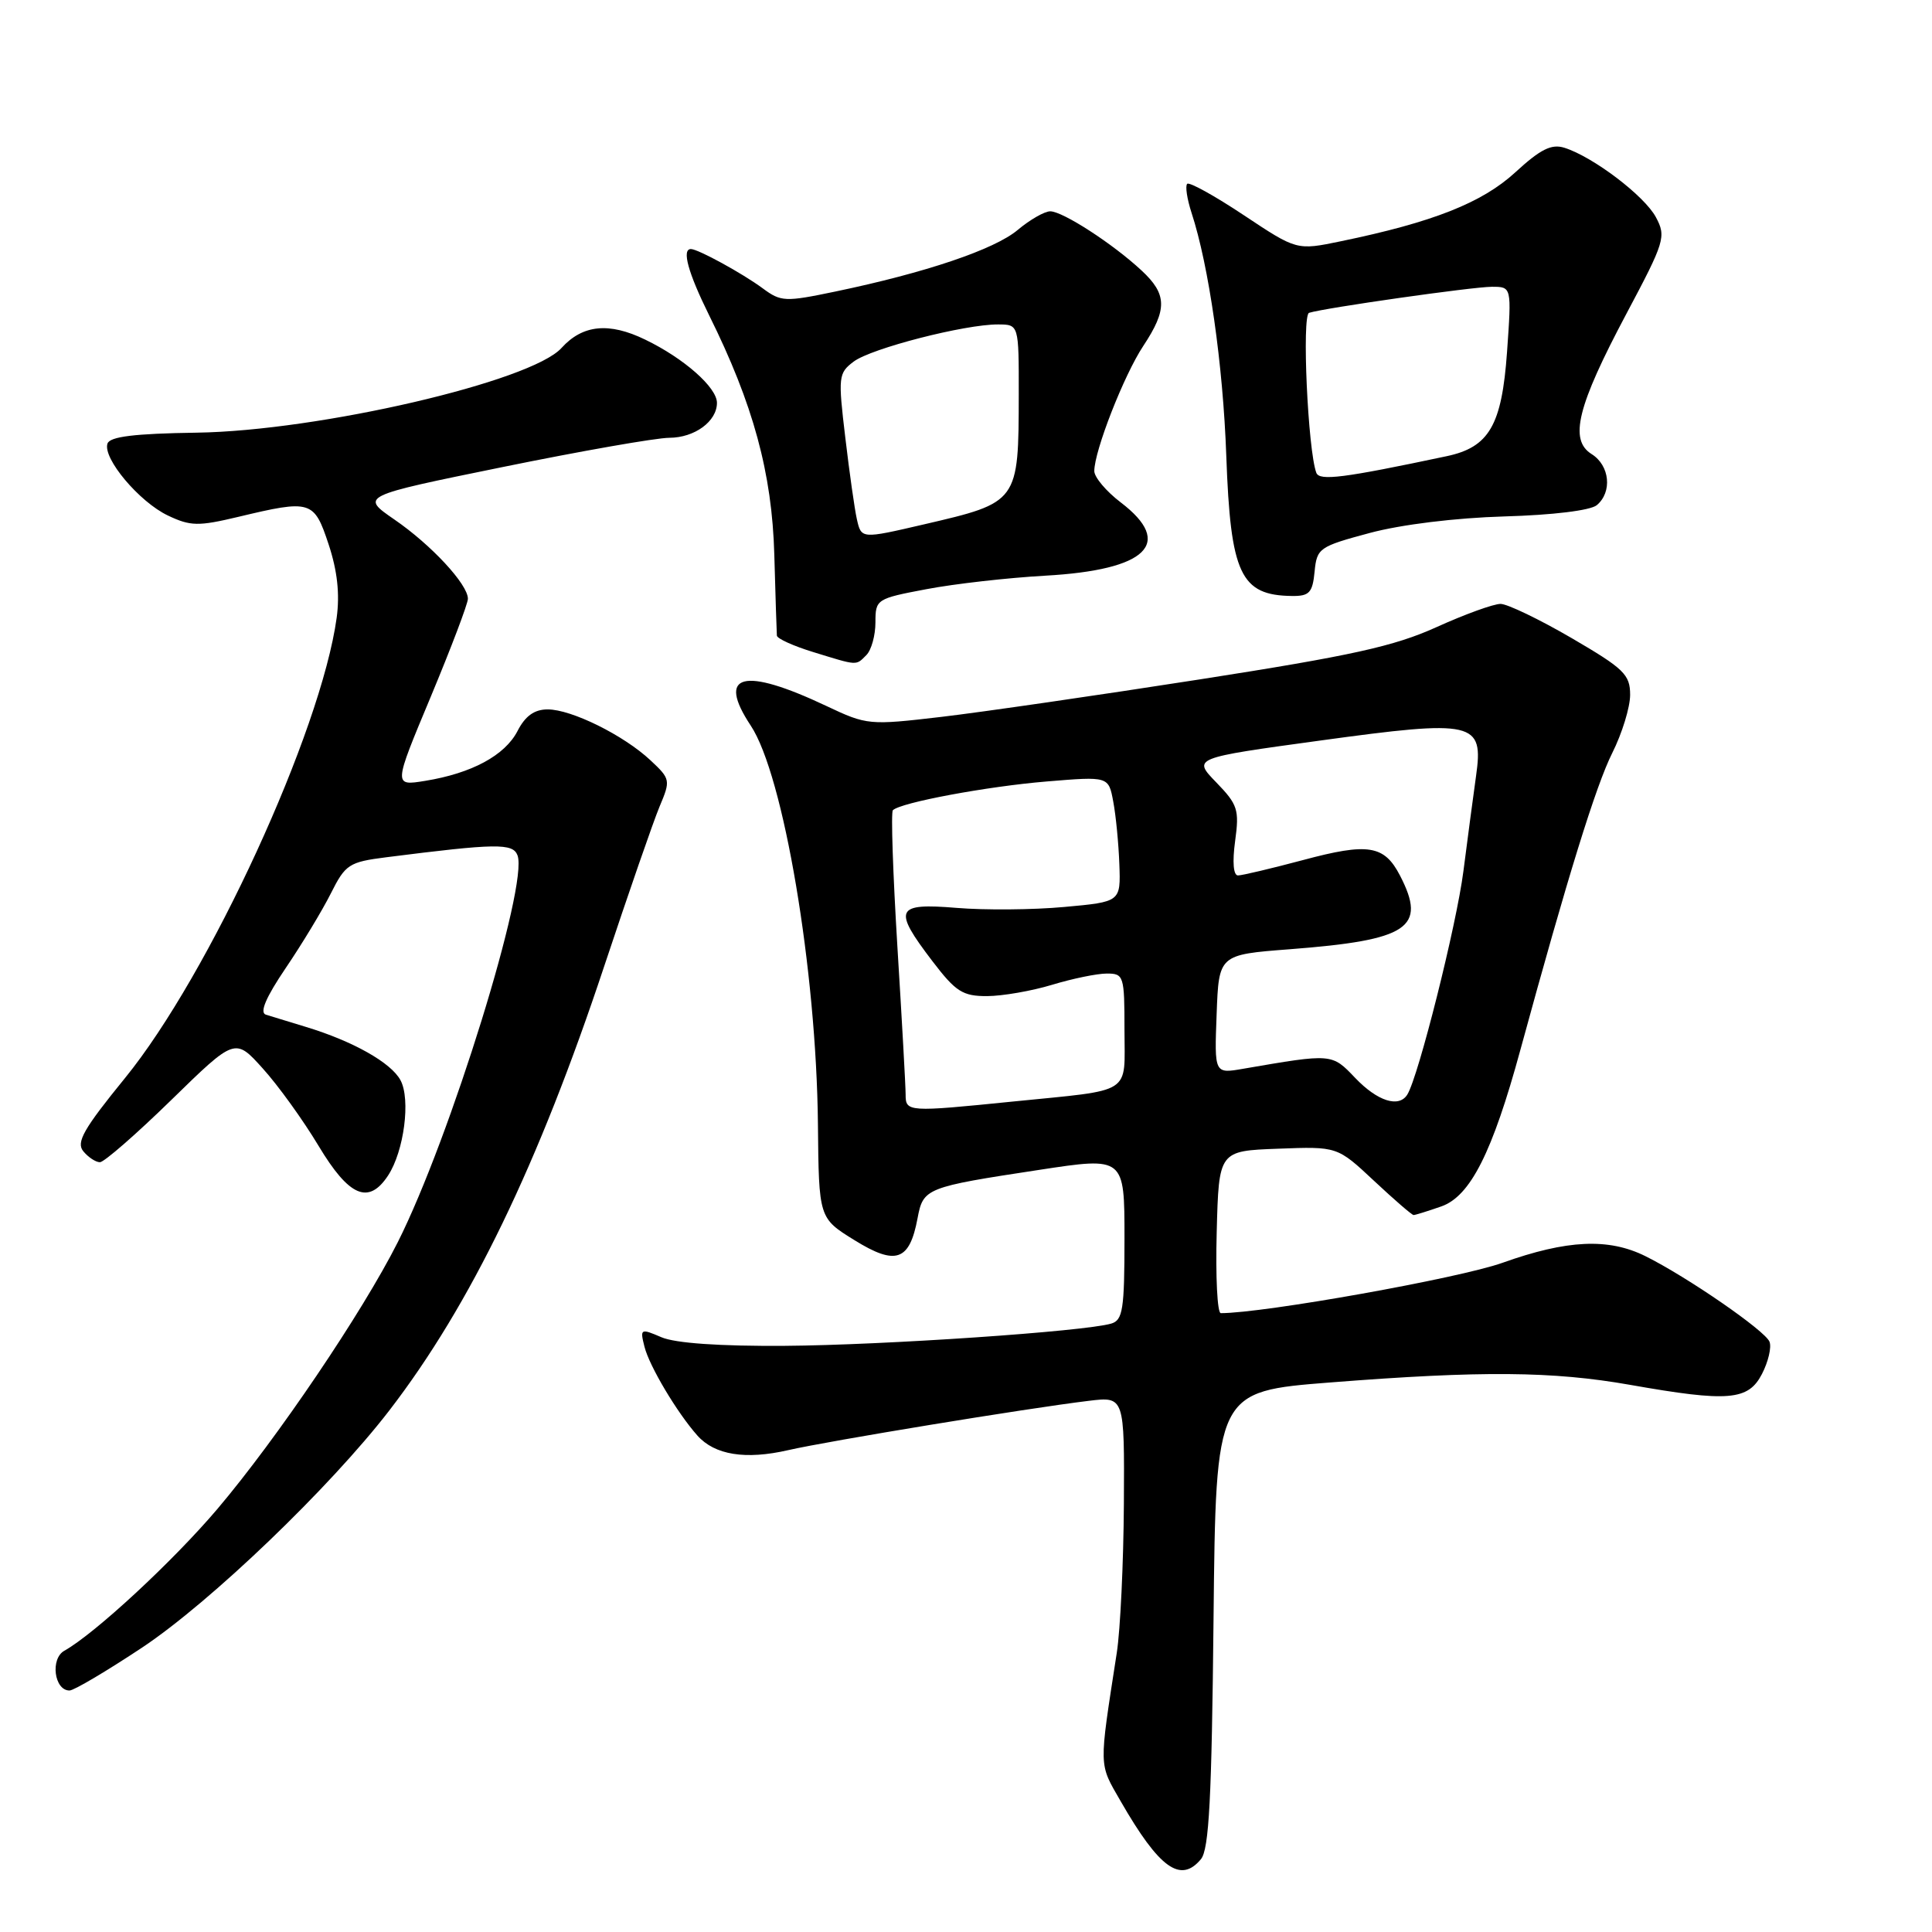 <?xml version="1.0" encoding="UTF-8" standalone="no"?>
<!DOCTYPE svg PUBLIC "-//W3C//DTD SVG 1.1//EN" "http://www.w3.org/Graphics/SVG/1.1/DTD/svg11.dtd" >
<svg xmlns="http://www.w3.org/2000/svg" xmlns:xlink="http://www.w3.org/1999/xlink" version="1.1" viewBox="0 0 256 256">
 <g >
 <path fill="currentColor"
d=" M 159.13 246.35 C 160.21 245.05 160.56 238.28 160.80 214.53 C 161.11 184.37 161.11 184.37 176.30 183.18 C 196.35 181.61 205.72 181.69 216.00 183.50 C 229.03 185.80 231.65 185.58 233.47 182.06 C 234.30 180.45 234.76 178.53 234.47 177.79 C 233.92 176.34 223.57 169.20 218.03 166.45 C 213.14 164.02 207.65 164.27 199.08 167.33 C 193.33 169.38 167.47 174.00 161.76 174.00 C 161.30 174.00 161.06 169.16 161.22 163.25 C 161.50 152.50 161.50 152.50 169.35 152.21 C 177.20 151.91 177.20 151.91 182.06 156.46 C 184.73 158.96 187.09 161.00 187.31 161.00 C 187.52 161.00 189.17 160.49 190.97 159.86 C 194.82 158.52 197.75 152.73 201.47 139.07 C 207.71 116.21 211.47 104.09 213.63 99.78 C 214.93 97.19 216.00 93.72 216.00 92.07 C 216.00 89.38 215.19 88.60 208.25 84.55 C 203.99 82.07 199.75 80.03 198.84 80.02 C 197.93 80.01 194.11 81.39 190.34 83.10 C 184.73 85.64 179.11 86.88 159.00 90.02 C 145.53 92.12 130.11 94.36 124.74 94.99 C 115.17 96.11 114.88 96.09 109.51 93.55 C 98.47 88.33 94.91 89.25 99.48 96.15 C 103.83 102.72 108.18 128.52 108.38 148.96 C 108.50 161.41 108.50 161.41 113.24 164.34 C 118.70 167.72 120.52 167.09 121.58 161.43 C 122.33 157.43 122.66 157.30 137.73 155.01 C 149.00 153.29 149.00 153.29 149.00 164.08 C 149.00 173.49 148.78 174.93 147.25 175.38 C 143.70 176.43 117.09 178.24 104.00 178.33 C 95.36 178.39 89.47 177.98 87.64 177.19 C 84.87 176.00 84.79 176.05 85.40 178.46 C 86.05 181.04 89.73 187.21 92.41 190.22 C 94.71 192.80 98.79 193.45 104.45 192.15 C 109.73 190.94 136.05 186.61 144.25 185.62 C 149.00 185.04 149.00 185.04 148.92 199.27 C 148.87 207.10 148.45 215.97 147.98 219.00 C 145.59 234.47 145.56 233.57 148.51 238.70 C 153.61 247.56 156.43 249.60 159.13 246.35 Z  M 18.85 218.30 C 27.93 212.25 43.73 197.09 51.59 186.89 C 62.34 172.92 71.34 154.30 80.07 128.00 C 83.27 118.38 86.56 108.88 87.39 106.89 C 88.87 103.38 88.84 103.22 86.20 100.75 C 82.66 97.43 75.73 94.00 72.57 94.00 C 70.81 94.00 69.60 94.86 68.57 96.87 C 66.90 100.10 62.50 102.47 56.32 103.47 C 52.13 104.15 52.13 104.15 57.07 92.34 C 59.78 85.84 62.00 79.99 62.00 79.34 C 62.00 77.43 57.14 72.19 52.26 68.84 C 47.75 65.73 47.75 65.73 66.63 61.88 C 77.01 59.76 86.93 58.02 88.68 58.01 C 92.05 58.00 95.00 55.83 95.00 53.38 C 95.00 51.34 90.63 47.48 85.49 45.00 C 80.69 42.67 77.20 43.02 74.40 46.11 C 70.38 50.56 42.23 57.09 26.08 57.33 C 17.81 57.45 14.55 57.85 14.24 58.78 C 13.59 60.73 18.46 66.51 22.25 68.31 C 25.24 69.73 26.27 69.75 31.56 68.49 C 41.22 66.18 41.61 66.30 43.54 72.12 C 44.70 75.62 45.04 78.70 44.61 81.86 C 42.54 96.91 27.73 129.13 16.57 142.84 C 11.07 149.59 10.06 151.37 11.04 152.55 C 11.70 153.35 12.69 154.00 13.24 154.00 C 13.79 154.00 18.05 150.29 22.70 145.75 C 31.15 137.50 31.15 137.50 34.82 141.58 C 36.85 143.82 40.17 148.43 42.21 151.83 C 46.26 158.58 48.85 159.68 51.43 155.75 C 53.54 152.52 54.43 145.68 53.07 143.14 C 51.83 140.81 46.75 137.95 40.50 136.06 C 38.30 135.39 35.93 134.67 35.23 134.45 C 34.37 134.18 35.22 132.17 37.86 128.27 C 40.01 125.10 42.70 120.65 43.84 118.38 C 45.77 114.53 46.24 114.22 51.20 113.59 C 65.76 111.74 67.95 111.71 68.57 113.33 C 70.06 117.20 59.64 150.85 52.70 164.61 C 48.01 173.91 36.72 190.60 28.81 199.94 C 22.94 206.86 12.58 216.46 8.53 218.73 C 6.64 219.78 7.18 224.00 9.21 224.00 C 9.80 224.00 14.13 221.43 18.85 218.30 Z  M 114.80 86.80 C 115.46 86.14 116.00 84.19 116.00 82.47 C 116.00 79.41 116.13 79.32 122.75 78.07 C 126.46 77.36 133.55 76.56 138.50 76.28 C 152.00 75.53 155.63 72.00 148.50 66.57 C 146.57 65.10 145.00 63.23 145.00 62.42 C 145.00 59.75 148.93 49.70 151.49 45.84 C 154.70 40.99 154.65 38.98 151.25 35.83 C 147.43 32.28 140.81 28.00 139.16 28.00 C 138.41 28.00 136.47 29.11 134.85 30.47 C 131.78 33.05 122.65 36.14 110.69 38.63 C 104.03 40.02 103.49 40.00 101.07 38.21 C 98.38 36.22 92.49 33.00 91.55 33.00 C 90.31 33.00 91.17 36.13 93.96 41.77 C 99.81 53.55 102.30 62.69 102.60 73.50 C 102.75 79.00 102.91 83.82 102.94 84.22 C 102.97 84.62 105.14 85.60 107.75 86.40 C 113.73 88.24 113.38 88.22 114.80 86.80 Z  M 174.19 75.75 C 174.49 72.63 174.79 72.42 181.50 70.62 C 185.68 69.50 192.86 68.62 199.33 68.43 C 205.73 68.25 210.73 67.64 211.58 66.94 C 213.66 65.20 213.31 61.68 210.90 60.17 C 207.89 58.29 208.99 53.83 215.51 41.57 C 220.60 32.00 220.79 31.36 219.42 28.79 C 217.91 25.95 211.08 20.77 207.29 19.58 C 205.57 19.04 204.12 19.77 200.79 22.83 C 196.39 26.87 189.87 29.45 177.66 31.97 C 171.83 33.18 171.83 33.18 164.82 28.52 C 160.96 25.95 157.58 24.08 157.31 24.36 C 157.03 24.64 157.29 26.36 157.88 28.18 C 160.19 35.23 162.06 48.33 162.49 60.41 C 163.05 76.07 164.38 78.89 171.19 78.97 C 173.49 79.00 173.92 78.54 174.19 75.75 Z  M 120.00 145.03 C 120.00 143.95 119.51 135.14 118.91 125.45 C 118.32 115.77 118.04 107.62 118.31 107.36 C 119.32 106.34 130.82 104.20 138.69 103.55 C 146.89 102.87 146.89 102.87 147.51 106.21 C 147.86 108.04 148.22 111.78 148.32 114.52 C 148.50 119.50 148.50 119.50 141.00 120.18 C 136.88 120.56 130.46 120.61 126.75 120.30 C 118.64 119.63 118.27 120.44 123.55 127.36 C 126.64 131.41 127.56 132.00 130.80 131.99 C 132.83 131.98 136.71 131.31 139.41 130.49 C 142.11 129.67 145.37 129.00 146.66 129.00 C 148.91 129.00 149.00 129.30 149.00 136.48 C 149.00 145.17 150.31 144.34 134.21 145.96 C 120.28 147.37 120.00 147.35 120.00 145.03 Z  M 179.58 142.84 C 176.46 139.57 176.56 139.58 164.71 141.62 C 160.91 142.28 160.91 142.28 161.21 134.39 C 161.50 126.50 161.50 126.50 170.90 125.78 C 186.66 124.57 189.09 122.94 185.51 116.02 C 183.42 111.98 181.30 111.64 172.63 113.97 C 168.45 115.08 164.59 116.00 164.04 116.00 C 163.43 116.00 163.28 114.23 163.66 111.45 C 164.23 107.29 164.01 106.61 161.16 103.67 C 158.03 100.44 158.03 100.44 174.91 98.13 C 195.40 95.32 196.61 95.60 195.58 102.85 C 195.22 105.41 194.47 111.07 193.91 115.43 C 192.99 122.60 187.96 142.63 186.48 145.03 C 185.37 146.83 182.52 145.92 179.58 142.84 Z  M 113.53 68.75 C 113.25 67.51 112.56 62.68 112.01 58.01 C 111.04 49.91 111.09 49.44 113.12 47.91 C 115.44 46.16 127.85 42.97 132.25 42.99 C 135.00 43.00 135.00 43.00 134.99 52.25 C 134.97 66.57 134.97 66.57 122.44 69.48 C 114.08 71.42 114.13 71.42 113.53 68.75 Z  M 174.42 62.65 C 173.30 59.66 172.48 41.76 173.46 41.45 C 175.57 40.79 195.17 38.00 197.69 38.00 C 200.30 38.00 200.30 38.00 199.69 46.64 C 199.00 56.36 197.32 59.26 191.68 60.45 C 177.99 63.35 174.84 63.75 174.42 62.65 Z "/>
</g>
</svg>